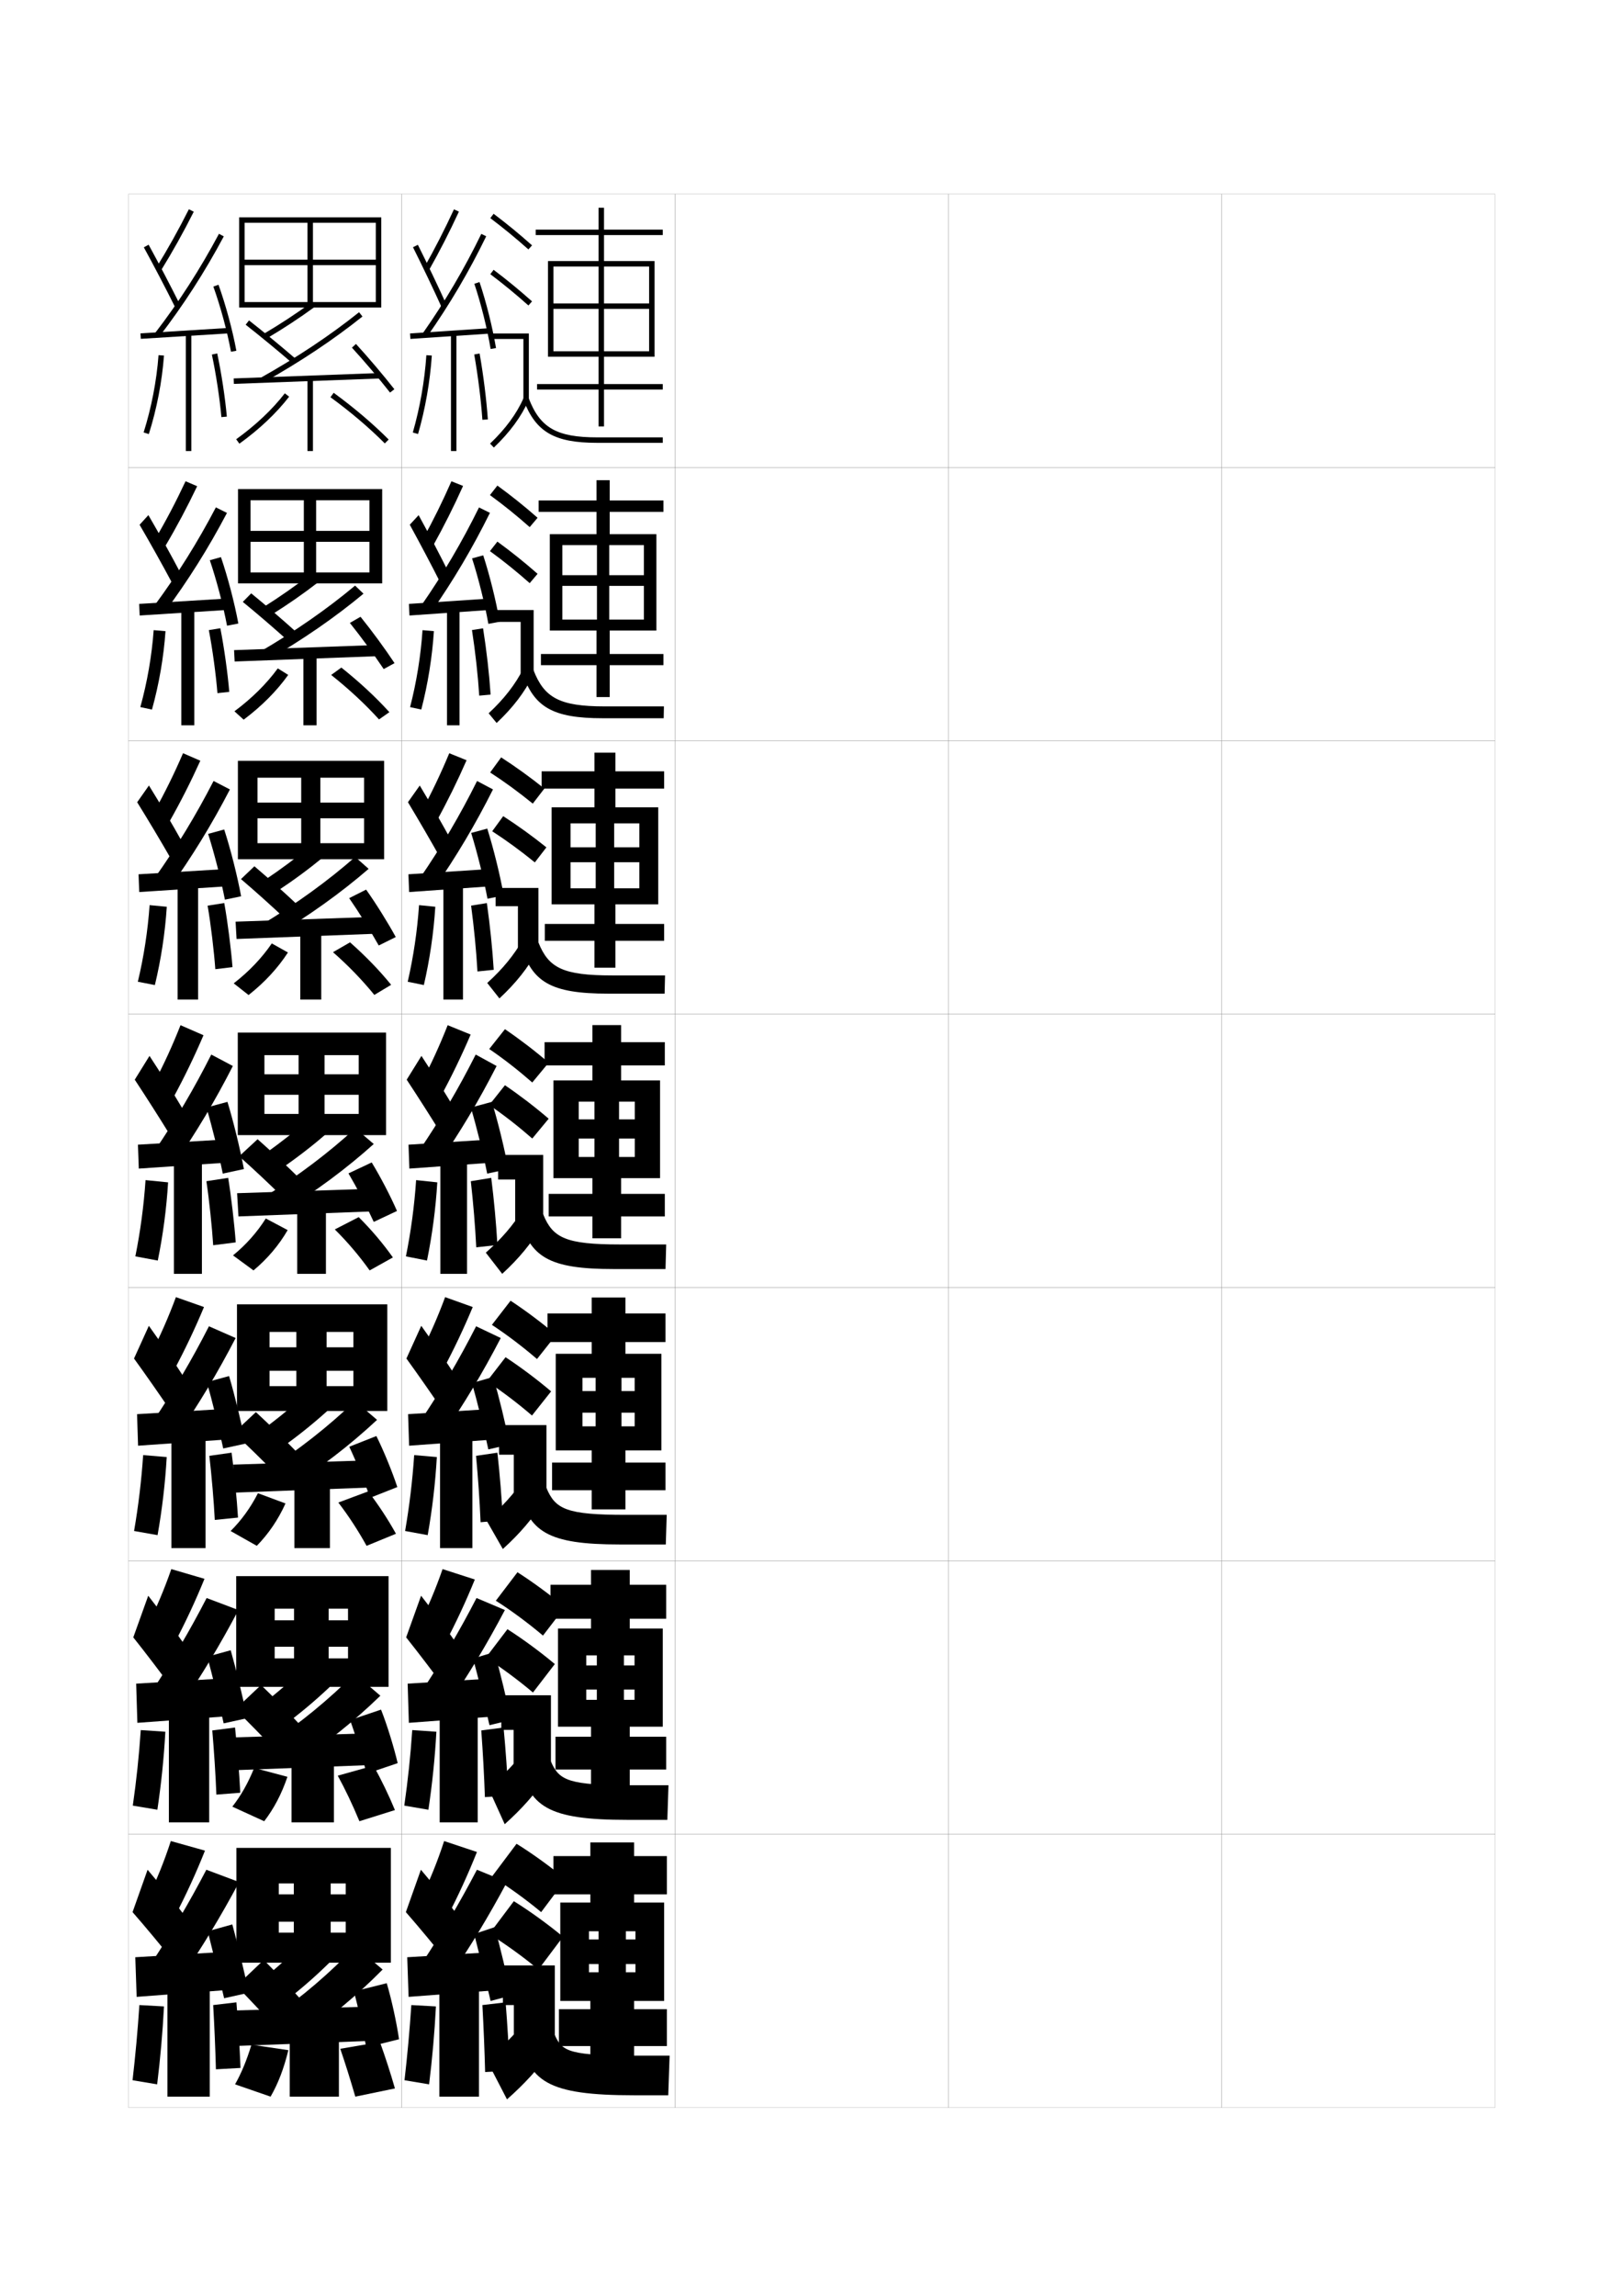 <?xml version="1.0" encoding="utf-8"?>
<!-- Generator: Adobe Illustrator 15.0.2, SVG Export Plug-In . SVG Version: 6.00 Build 0)  -->
<!DOCTYPE svg PUBLIC "-//W3C//DTD SVG 1.1//EN" "http://www.w3.org/Graphics/SVG/1.1/DTD/svg11.dtd">
<svg version="1.1" id="glyphs" xmlns="http://www.w3.org/2000/svg" xmlns:xlink="http://www.w3.org/1999/xlink" x="0px" y="0px"
	 width="592px" height="840px" viewBox="0 0 592 840" enable-background="new 0 0 592 840" xml:space="preserve">
<g>
	<rect x="47" y="71" fill="none" stroke="#999999" stroke-width="0.1" width="100" height="100"/>
	<rect x="47" y="171" fill="none" stroke="#999999" stroke-width="0.1" width="100" height="100"/>
	<rect x="47" y="271" fill="none" stroke="#999999" stroke-width="0.1" width="100" height="100"/>
	<rect x="47" y="371" fill="none" stroke="#999999" stroke-width="0.1" width="100" height="100"/>
	<rect x="47" y="471" fill="none" stroke="#999999" stroke-width="0.1" width="100" height="100"/>
	<rect x="47" y="571" fill="none" stroke="#999999" stroke-width="0.1" width="100" height="100"/>
	<rect x="47" y="671" fill="none" stroke="#999999" stroke-width="0.1" width="100" height="100"/>
	<rect x="147" y="71" fill="none" stroke="#999999" stroke-width="0.1" width="100" height="100"/>
	<rect x="147" y="171" fill="none" stroke="#999999" stroke-width="0.1" width="100" height="100"/>
	<rect x="147" y="271" fill="none" stroke="#999999" stroke-width="0.1" width="100" height="100"/>
	<rect x="147" y="371" fill="none" stroke="#999999" stroke-width="0.1" width="100" height="100"/>
	<rect x="147" y="471" fill="none" stroke="#999999" stroke-width="0.1" width="100" height="100"/>
	<rect x="147" y="571" fill="none" stroke="#999999" stroke-width="0.1" width="100" height="100"/>
	<rect x="147" y="671" fill="none" stroke="#999999" stroke-width="0.1" width="100" height="100"/>
	<rect x="247" y="71" fill="none" stroke="#999999" stroke-width="0.1" width="100" height="100"/>
	<rect x="247" y="171" fill="none" stroke="#999999" stroke-width="0.1" width="100" height="100"/>
	<rect x="247" y="271" fill="none" stroke="#999999" stroke-width="0.1" width="100" height="100"/>
	<rect x="247" y="371" fill="none" stroke="#999999" stroke-width="0.1" width="100" height="100"/>
	<rect x="247" y="471" fill="none" stroke="#999999" stroke-width="0.1" width="100" height="100"/>
	<rect x="247" y="571" fill="none" stroke="#999999" stroke-width="0.1" width="100" height="100"/>
	<rect x="247" y="671" fill="none" stroke="#999999" stroke-width="0.1" width="100" height="100"/>
	<rect x="347" y="71" fill="none" stroke="#999999" stroke-width="0.1" width="100" height="100"/>
	<rect x="347" y="171" fill="none" stroke="#999999" stroke-width="0.1" width="100" height="100"/>
	<rect x="347" y="271" fill="none" stroke="#999999" stroke-width="0.1" width="100" height="100"/>
	<rect x="347" y="371" fill="none" stroke="#999999" stroke-width="0.1" width="100" height="100"/>
	<rect x="347" y="471" fill="none" stroke="#999999" stroke-width="0.1" width="100" height="100"/>
	<rect x="347" y="571" fill="none" stroke="#999999" stroke-width="0.1" width="100" height="100"/>
	<rect x="347" y="671" fill="none" stroke="#999999" stroke-width="0.1" width="100" height="100"/>
	<rect x="447" y="71" fill="none" stroke="#999999" stroke-width="0.1" width="100" height="100"/>
	<rect x="447" y="171" fill="none" stroke="#999999" stroke-width="0.1" width="100" height="100"/>
	<rect x="447" y="271" fill="none" stroke="#999999" stroke-width="0.1" width="100" height="100"/>
	<rect x="447" y="371" fill="none" stroke="#999999" stroke-width="0.1" width="100" height="100"/>
	<rect x="447" y="471" fill="none" stroke="#999999" stroke-width="0.1" width="100" height="100"/>
	<rect x="447" y="571" fill="none" stroke="#999999" stroke-width="0.1" width="100" height="100"/>
	<rect x="447" y="671" fill="none" stroke="#999999" stroke-width="0.1" width="100" height="100"/>
</g>
<g>
	<polygon points="87.5,79.5 87.5,112.5 89.5,112.5 89.5,81.5 137.5,81.5 137.5,95 89.5,95 89.5,97 137.5,97 137.5,110.5 
		114.5,110.5 114.5,81.5 112.5,81.5 112.5,110.5 89.5,110.5 89.5,112.5 139.5,112.5 139.5,79.5 	"/>
	<path d="M97.511,123.859l-1.021-1.719c6.32-3.753,11.855-7.391,17.422-11.448
		l1.178,1.615C109.472,116.404,103.886,120.075,97.511,123.859z"/>
	<path d="M106.847,132.757c-4.995-4.314-11.495-9.668-16.965-13.971l1.236-1.572
		c5.492,4.32,12.02,9.696,17.035,14.029L106.847,132.757z"/>
	<path d="M96.489,139.872l-0.979-1.744c13.295-7.466,25.362-15.51,35.864-23.909
		l1.25,1.562C122.037,124.248,109.88,132.353,96.489,139.872z"/>
	
		<rect x="111.25" y="111.731" transform="matrix(0.037 0.999 -0.999 0.037 246.488 21.186)" width="1.999" height="53.537"/>
	<path d="M142.713,143.617c-4.047-5.166-9.393-11.466-13.95-16.441l1.475-1.352
		c4.59,5.012,9.974,11.356,14.05,16.559L142.713,143.617z"/>
	<rect x="112.5" y="138.5" width="2" height="26.5"/>
	<path d="M87.586,162.311l-1.172-1.621c7.199-5.199,13.187-10.852,17.795-16.802
		l1.582,1.225C101.064,151.214,94.939,157,87.586,162.311z"/>
	<path d="M140.792,162.206c-5.711-5.729-12.4-11.415-19.883-16.899l1.182-1.613
		c7.565,5.545,14.334,11.299,20.117,17.101L140.792,162.206z"/>
</g>
<g>
	<g>
		<polygon points="87.083,178.917 87.083,213.417 91.666,213.417 91.666,183 135.166,183 
			135.166,194.208 91.666,194.208 91.666,198.208 135.166,198.208 135.166,209.417 
			115.667,209.417 115.667,183 111.167,183 111.167,209.417 91.666,209.417 
			91.666,213.417 139.833,213.417 139.833,178.917 		"/>
		<path d="M96.423,222.085c6.209-3.91,11.666-7.742,17.102-11.957l2.951,2.827
			c-5.503,4.254-11.029,8.112-17.314,12.043L96.423,222.085z"/>
		<path d="M88.838,220.19l3.074-3.131c5.311,4.334,11.697,9.83,16.612,14.273
			l-3.132,3.084C100.512,230.009,94.107,224.494,88.838,220.19z"/>
		<path d="M94.863,238.57c13.015-7.566,24.781-15.737,35.054-24.342L133,217.188
			c-10.378,8.628-22.241,16.831-35.363,24.409L94.863,238.57z"/>
		<polygon points="85.858,241.999 85.642,237.834 138.976,235.917 139.191,239.999 		"/>
		<path d="M128.011,227.883l3.897-2.25c4.118,5.074,8.942,11.67,12.45,16.956
			l-3.963,2.172C136.878,239.527,132.075,232.941,128.011,227.883z"/>
		<rect x="111" y="239" width="4.833" height="26.333"/>
		<path d="M85.776,260.209c6.373-4.743,11.724-10.042,15.863-15.701l3.816,2.385
			c-4.212,5.902-9.701,11.422-16.303,16.383L85.776,260.209z"/>
		<path d="M121.172,246.916l3.722-2.704c6.647,5.303,12.514,10.746,17.578,16.317
			l-3.795,2.652C133.636,257.624,127.705,252.1,121.172,246.916z"/>
	</g>
	<g>
		<polygon points="87.042,278.333 87.042,314.333 94.208,314.333 94.208,284.5 133.208,284.5 
			133.208,293.604 94.208,293.604 94.208,299.354 133.208,299.354 133.208,308.458 
			117.208,308.458 117.208,284.5 110.208,284.5 110.208,308.458 94.208,308.458 
			94.208,314.333 140.542,314.333 140.542,278.333 		"/>
		<path d="M96.731,322.03c6.098-4.067,11.478-8.094,16.781-12.466l4.726,4.039
			c-5.388,4.412-10.856,8.458-17.052,12.534L96.731,322.03z"/>
		<path d="M88.169,321.595l4.912-4.69c5.13,4.349,11.376,9.964,16.19,14.519
			l-4.958,4.653C99.548,331.575,93.238,325.899,88.169,321.595z"/>
		<path d="M95.716,338.263c12.734-7.667,24.2-15.964,34.242-24.773L134.875,317.844
			c-10.167,8.79-21.737,17.09-34.591,24.727L95.716,338.263z"/>
		<polygon points="86.554,343.5 86.196,337.167 139.363,335.333 139.721,341.5 		"/>
		<path d="M127.756,328.566l6.198-3.125c3.646,5.137,7.911,11.983,10.85,17.353
			l-6.232,3.086C135.587,340.58,131.324,333.709,127.756,328.566z"/>
		<rect x="109.875" y="339.5" width="7.667" height="26.167"/>
		<path d="M85.513,359.729c5.547-4.289,10.262-9.233,13.932-14.601l5.908,3.317
			c-3.698,5.703-8.551,10.955-14.401,15.566L85.513,359.729z"/>
		<path d="M121.836,348.333l6.236-3.602c5.729,5.06,10.694,10.192,15.039,15.534
			l-6.147,3.701C132.591,358.58,127.421,353.218,121.836,348.333z"/>
	</g>
	<g>
		<polygon points="87,377.75 87,415.25 96.75,415.25 96.75,386 131.25,386 131.25,393 96.75,393 96.75,400.5 131.25,400.5 
			131.25,407.5 118.75,407.5 118.75,386 109.25,386 109.25,407.5 96.75,407.5 96.75,415.25 141.25,415.25 141.25,377.75 		"/>
		<path d="M97.039,421.975C103.026,417.75,108.328,413.529,113.5,409l6.5,5.25
			c-5.273,4.57-10.683,8.803-16.789,13.025L97.039,421.975z"/>
		<path d="M87.5,423l6.75-6.25c4.949,4.363,11.055,10.099,15.768,14.764l-6.783,6.223
			C98.584,433.142,92.369,427.304,87.5,423z"/>
		<path d="M96.569,437.955C109.023,430.188,120.188,421.764,130,412.75l6.75,5.75
			c-9.957,8.951-21.232,17.35-33.818,25.045L96.569,437.955z"/>
		<polygon points="87.25,445 86.75,436.5 139.75,434.75 140.25,443 		"/>
		<path d="M127.5,429.25l8.5-4c3.174,5.2,6.879,12.296,9.25,17.75l-8.5,4
			C134.295,441.632,130.574,434.477,127.5,429.25z"/>
		<rect x="108.75" y="440" width="10.5" height="26"/>
		<path d="M85.25,459.25c4.722-3.834,8.8-8.424,12-13.5l8,4.25
			c-3.184,5.503-7.4,10.488-12.5,14.75L85.25,459.25z"/>
		<path d="M122.5,449.75l8.75-4.5c4.811,4.816,8.874,9.639,12.5,14.75l-8.5,4.75
			C131.547,459.536,127.137,454.335,122.5,449.75z"/>
	</g>
</g>
<g>
	<polygon points="86.708,477.167 86.708,516.167 98.625,516.167 98.625,487.25 129.292,487.25 
		129.292,492.875 98.625,492.875 98.625,501.459 129.292,501.459 129.292,507.083 119.5,507.083 
		119.5,487.25 108.417,487.25 108.417,507.083 98.625,507.083 98.625,516.167 141.708,516.167 
		141.708,477.167 	"/>
	<path d="M97.234,522.15c5.876-4.383,11.1-8.798,16.141-13.483l7.75,6.25
		c-5.158,4.729-10.509,9.147-16.526,13.517L97.234,522.15z"/>
	<path d="M85.542,524.167L93.625,516.584c4.768,4.378,10.732,10.232,15.345,15.009
		l-8.105,7.565C96.329,534.471,90.211,528.471,85.542,524.167z"/>
	<path d="M97.254,538.137C109.429,530.269,120.293,521.719,129.875,512.5l8.083,6.917
		c-9.747,9.112-20.728,17.609-33.045,25.363L97.254,538.137z"/>
	<polygon points="85.792,546.042 85.292,535.792 138.125,534.125 138.625,544.042 	"/>
	<path d="M127.792,529.25l9.917-3.916C140.411,530.764,143.496,538.322,145.375,544
		l-9.917,3.917C133.459,542.346,130.371,534.729,127.792,529.25z"/>
	<rect x="107.708" y="540.5" width="13" height="25.833"/>
	<path d="M84.375,560.083c3.878-3.838,7.27-8.475,10-13.833l10.083,3.75
		c-2.669,5.926-6.182,11.065-10.5,15.5L84.375,560.083z"/>
	<path d="M123.792,549.667l10.917-4.083c3.892,5.118,7.178,10.11,10.167,15.499
		L134.125,565.5C131.043,559.91,127.479,554.471,123.792,549.667z"/>
</g>
<g>
	<polygon points="86.417,576.584 86.417,617.084 100.5,617.084 100.5,588.5 127.333,588.5 
		127.333,592.75 100.5,592.75 100.5,602.418 127.333,602.418 127.333,606.666 120.25,606.666 
		120.25,588.5 107.583,588.5 107.583,606.666 100.5,606.666 100.5,617.084 142.167,617.084 
		142.167,576.584 	"/>
	<path d="M97.43,622.326c5.765-4.541,10.91-9.15,15.82-13.992l9,7.25
		c-5.043,4.887-10.335,9.492-16.263,14.008L97.43,622.326z"/>
	<path d="M86.083,625.334L95.5,616.418c4.585,4.393,10.411,10.367,14.923,15.254
		l-9.428,8.908C96.574,635.799,90.554,629.637,86.083,625.334z"/>
	<path d="M97.939,638.318C109.835,630.35,120.398,621.674,129.75,612.25l9.417,8.084
		c-9.536,9.273-20.224,17.869-32.273,25.682L97.939,638.318z"/>
	<polygon points="85.833,647.584 85.333,635.584 138,634 138.5,645.584 	"/>
	<path d="M128.083,629.25l11.333-3.832C141.647,631.078,144.112,639.098,145.5,645
		l-11.333,3.834C132.624,643.059,130.168,634.98,128.083,629.25z"/>
	<rect x="106.667" y="641" width="15.5" height="25.666"/>
	<path d="M85,660.916c3.034-3.842,5.739-8.525,8-14.166l12.167,3.25
		c-2.155,6.348-4.964,11.643-8.5,16.25L85,660.916z"/>
	<path d="M123.583,649.584l13.083-3.666C139.639,651.338,142.147,656.5,144.5,662.166L131.5,666.25
		C129.04,660.283,126.323,654.605,123.583,649.584z"/>
</g>
<g>
	<polygon points="102,707 102,718 143,718 143,676 86.5,676 86.5,718 102,718 102,689 126.5,689 126.5,693 102,693 102,703 
		126.5,703 126.5,707 121,707 121,689 107.5,689 107.5,707 	"/>
	<path d="M98,722.5l9,7.5c5.839-4.662,11.072-9.454,16-14.5l-9.5-7.5
		C108.721,713,103.653,717.803,98,722.5z"/>
	<path d="M86.5,726.5c4.271,4.304,10.194,10.626,14.5,15.5l10-9.5
		c-4.411-4.998-10.097-11.093-14.5-15.5L86.5,726.5z"/>
	<path d="M99,738.5l9.5,8c11.78-7.871,22.175-16.564,31.5-26l-10-8.5
		C120.879,721.628,110.616,730.432,99,738.5z"/>
	<polygon points="138,746.5 85.5,748.5 85,735.5 137.5,734 	"/>
	<path d="M129.5,728.5c1.59,5.982,3.413,14.521,4.5,20.5l12-3c-0.896-6.126-2.74-14.608-4.5-20.5
		L129.5,728.5z"/>
	<rect x="106" y="741.5" width="18" height="25.5"/>
	<path d="M86,762.5l13,4.5c2.755-4.782,4.859-10.229,6.5-17L92,748
		C90.209,753.923,88.19,758.653,86,762.5z"/>
	<path d="M124.5,749.5c1.791,5.24,3.662,11.156,5.5,17.5l14.5-3c-1.717-5.946-3.446-11.278-5.5-17
		L124.5,749.5z"/>
</g>
<g>
	<path d="M57.149,97.974l1.7,1.053c4.263-6.888,8.202-13.945,12.044-21.577
		l-1.787-0.898C65.292,84.129,61.381,91.137,57.149,97.974z"/>
	<path d="M52.623,90.481c3.547,6.457,8.16,15.283,11.481,21.964l1.791-0.891
		c-3.332-6.702-7.962-15.558-11.519-22.036L52.623,90.481z"/>
	<path d="M56.707,121.891l1.586,1.219c8.922-11.623,16.638-23.607,23.59-36.639
		l-1.766-0.941C73.217,98.462,65.561,110.356,56.707,121.891z"/>
	
		<rect x="66.75" y="105.719" transform="matrix(-0.062 -0.998 0.998 -0.062 -49.85 197.128)" width="2" height="32.561"/>
	<path d="M78.059,104.838c2.629,7.321,5.043,16.235,6.458,23.845l1.966-0.365
		c-1.434-7.709-3.879-16.738-6.541-24.155L78.059,104.838z"/>
	<rect x="68" y="122" width="2" height="43"/>
	<path d="M52.547,158.199l1.906,0.602c2.914-9.239,4.832-19.173,5.544-28.727
		l-1.994-0.148C57.301,139.328,55.415,149.104,52.547,158.199z"/>
	<path d="M77.521,129.709c1.519,7.119,2.885,16.101,3.482,22.879l1.992-0.176
		c-0.604-6.853-1.984-15.928-3.518-23.121L77.521,129.709z"/>
</g>
<g>
	<g>
		<path d="M56.677,197.4l3.757,2.449c4.188-7.071,8.036-14.306,11.702-21.979
			l-4.244-1.822C64.393,183.532,60.723,190.534,56.677,197.4z"/>
		<path d="M51.072,191.979c3.704,6.334,8.516,14.935,11.901,21.303l3.165-3.48
			c-3.346-6.369-8.061-14.899-11.849-21.364L51.072,191.979z"/>
		<path d="M56.474,221.582l3.664,2.504c8.646-11.644,16.116-23.532,22.907-36.449
			l-4.06-2.024C72.312,198.352,64.958,210.099,56.474,221.582z"/>
		<polygon points="50.92,220.918 51.108,225.166 83.858,223.082 83.753,218.918 		"/>
		<path d="M76.77,204.945c2.456,7.252,4.865,16.424,6.299,23.955l4.139-0.799
			c-1.428-7.659-3.853-16.928-6.367-24.295L76.77,204.945z"/>
		<rect x="66.348" y="222.583" width="4.75" height="42.75"/>
		<path d="M51.343,258.67l4.258,0.91c2.577-9.264,4.286-19.119,4.952-28.686
			l-4.328-0.372C55.547,239.917,53.866,249.569,51.343,258.67z"/>
		<path d="M76.408,230.51c1.344,6.924,2.622,16.423,3.151,23.061l4.327-0.465
			c-0.553-6.689-1.885-16.308-3.266-23.283L76.408,230.51z"/>
	</g>
	<g>
		<path d="M56.496,296.827l5.439,3.845c4.113-7.255,7.87-14.666,11.36-22.382
			l-6.326-2.746C63.784,282.936,60.356,289.931,56.496,296.827z"/>
		<path d="M50.188,293.477c3.86,6.21,8.87,14.587,12.321,20.642l4.163-6.07
			c-3.358-6.036-8.16-14.241-12.179-20.691L50.188,293.477z"/>
		<path d="M56.532,321.272l5.366,3.789c8.372-11.663,15.594-23.456,22.224-36.259
			l-5.979-3.105C71.698,298.242,64.646,309.841,56.532,321.272z"/>
		<polygon points="50.693,319.835 50.945,326.332 83.945,324.166 83.86,317.835 		"/>
		<path d="M76.147,305.052c2.283,7.183,4.687,16.613,6.141,24.065l5.938-1.233
			c-1.422-7.61-3.827-17.118-6.192-24.436L76.147,305.052z"/>
		<rect x="64.986" y="323.167" width="7.5" height="42.5"/>
		<path d="M50.432,359.142l6.234,1.218c2.239-9.289,3.739-19.064,4.36-28.645
			l-6.288-0.595C54.084,340.504,52.609,350.033,50.432,359.142z"/>
		<path d="M75.96,331.312c1.169,6.729,2.359,16.744,2.82,23.242l6.287-0.753
			c-0.502-6.526-1.786-16.689-3.014-23.445L75.96,331.312z"/>
	</g>
	<g>
		<path d="M66.046,375.04c-2.87,7.299-6.057,14.287-9.731,21.214l7.121,5.241
			c4.038-7.439,7.704-15.027,11.019-22.785L66.046,375.04z"/>
		<path d="M49.303,394.974c4.018,6.087,9.225,14.239,12.741,19.981l5.162-8.66
			c-3.372-5.702-8.26-13.582-12.509-20.019L49.303,394.974z"/>
		<path d="M56.591,420.963l7.068,5.074c8.097-11.683,15.071-23.38,21.54-36.068
			l-7.898-4.188C71.084,398.132,64.334,409.583,56.591,420.963z"/>
		<polygon points="83.967,416.751 50.467,418.751 50.783,427.499 84.033,425.249 		"/>
		<path d="M75.525,405.159c2.109,7.113,4.508,16.802,5.981,24.175l7.736-1.667
			c-1.417-7.561-3.802-17.309-6.019-24.576L75.525,405.159z"/>
		<rect x="63.625" y="423.75" width="10.25" height="42.25"/>
		<path d="M53.251,431.716c-0.63,9.376-1.899,18.781-3.731,27.896l8.211,1.526
			c1.902-9.314,3.193-19.011,3.769-28.604L53.251,431.716z"/>
		<path d="M75.513,432.112c0.994,6.534,2.096,17.066,2.489,23.424l8.246-1.042
			c-0.451-6.363-1.686-17.069-2.761-23.606L75.513,432.112z"/>
	</g>
	<g>
		<path d="M55.043,495.67l8.581,5.66c4.046-7.549,7.73-15.313,11.012-23.189
			l-10.271-3.613C61.667,481.807,58.614,488.788,55.043,495.67z"/>
		<path d="M49.035,496.982c4.186,5.777,9.725,13.705,13.494,19.32l5.108-11.939
			c-3.574-5.555-8.682-13.109-13.173-19.346L49.035,496.982z"/>
		<path d="M55.978,519.975l8.712,5.383c8.053-11.672,15-23.273,21.527-35.879
			l-9.766-4.291C70.244,497.375,63.579,508.678,55.978,519.975z"/>
		<polygon points="83.645,515.334 50.145,517.334 50.522,528.875 83.689,526.541 		"/>
		<path d="M75.684,505.605c2.001,7.059,4.455,17.006,5.987,24.283l8.158-1.777
			c-1.451-7.496-3.879-17.484-6.013-24.717L75.684,505.605z"/>
		<rect x="62.708" y="524.334" width="12.5" height="42"/>
		<path d="M49.055,560.074l8.599,1.518c1.656-9.354,2.796-18.973,3.345-28.568
			l-8.623-0.713C51.749,541.663,50.63,550.941,49.055,560.074z"/>
		<path d="M87.082,555.162c-0.404-6.782-1.404-16.752-2.341-23.736l-8.149,1.148
			c0.813,6.984,1.662,16.672,1.993,23.449L87.082,555.162z"/>
	</g>
	<g>
		<path d="M53.771,595.085l10.041,6.08c4.054-7.658,7.757-15.6,11.006-23.595
			l-12.136-3.557C60.158,581.275,57.238,588.249,53.771,595.085z"/>
		<path d="M48.768,598.991c4.354,5.469,10.224,13.172,14.247,18.66l5.054-15.22
			c-3.775-5.406-9.104-12.636-13.836-18.673L48.768,598.991z"/>
		<path d="M55.364,618.987l10.356,5.691c8.009-11.661,14.928-23.167,21.514-35.689
			L75.601,584.594C69.404,596.617,62.824,607.772,55.364,618.987z"/>
		<polygon points="83.322,613.917 49.822,615.917 50.261,630.25 83.345,627.833 		"/>
		<path d="M75.842,606.053c1.892,7.004,4.402,17.208,5.994,24.392l8.579-1.889
			c-1.485-7.433-3.956-17.661-6.006-24.858L75.842,606.053z"/>
		<rect x="61.792" y="624.917" width="14.75" height="41.75"/>
		<path d="M48.59,660.537l8.987,1.509c1.409-9.393,2.399-18.935,2.922-28.534
			l-8.999-0.606C50.877,642.234,49.908,651.387,48.59,660.537z"/>
		<path d="M87.916,655.831c-0.357-7.202-1.123-16.435-1.92-23.868l-8.325,1.074
			c0.632,7.433,1.228,16.277,1.497,23.475L87.916,655.831z"/>
	</g>
</g>
<g>
	<path d="M54,694.5l10,6.5c4.062-7.768,7.783-15.886,11-24l-12.5-3.5
		C60.148,680.743,57.362,687.71,54,694.5z"/>
	<path d="M48.5,699.5c4.521,5.159,10.724,12.638,15,18l5-15.5c-3.977-5.259-9.525-12.163-14.5-18
		L48.5,699.5z"/>
	<g>
		<path d="M55.5,718l10.5,6c7.965-11.651,14.856-23.062,21.5-35.5l-12-4.5
			C69.314,695.86,62.819,706.867,55.5,718z"/>
	</g>
	<polygon points="83,728 83,714 49.5,716 50,730.5 	"/>
	<g>
		<path d="M76,706.5c1.783,6.949,4.35,17.411,6,24.5l9-2c-1.52-7.368-4.032-17.837-6-25L76,706.5
			z"/>
	</g>
	<rect x="61.25" y="725.5" width="15.5" height="41.5"/>
	<path d="M48.5,761l9,1.5c1.162-9.433,2.002-18.897,2.5-28.5l-9-0.5
		C50.38,742.806,49.561,751.832,48.5,761z"/>
	<path d="M88,756.5c-0.311-7.622-0.842-16.118-1.5-24l-8.5,1c0.451,7.882,0.794,15.883,1,23.5
		L88,756.5z"/>
</g>
<polygon points="237.5,97.5 237.5,128.5 221,128.5 221,113 237.5,113 237.5,111 221,111 221,97.5 219,97.5 219,111 202.5,111 
	202.5,113 219,113 219,128.5 202.5,128.5 202.5,130.5 219,130.5 219,140.5 196.5,140.5 196.5,142.5 219,142.5 219,156 221,156 
	221,142.5 242.5,142.5 242.5,140.5 221,140.5 221,130.5 239.5,130.5 239.5,95.5 221,95.5 221,86 242.5,86 242.5,84 221,84 221,76 
	219,76 219,84 196,84 196,86 219,86 219,95.5 200.5,95.5 200.5,130.5 202.5,130.5 202.5,97.5 "/>
<g>
	<polygon points="235.583,199.416 235.583,226.667 222.917,226.667 222.917,214.332 
		235.583,214.332 235.583,210.417 222.917,210.417 222.917,199.416 218.417,199.416 
		218.417,210.417 205.75,210.417 205.75,214.332 218.417,214.332 218.417,226.667 
		205.75,226.667 205.75,230.667 218.25,230.667 218.25,239.25 197.917,239.25 197.917,243.333 
		218.25,243.333 218.25,255 223.083,255 223.083,243.333 242.75,243.333 242.75,239.25 
		223.083,239.25 223.083,230.667 240.166,230.667 240.166,195.417 223.083,195.417 
		223.083,187.25 242.75,187.25 242.75,183.083 223.083,183.083 223.083,175.667 
		218.25,175.667 218.25,183.083 197.083,183.083 197.083,187.25 218.25,187.25 218.25,195.417 
		201.166,195.417 201.166,230.667 205.75,230.667 205.75,199.416 	"/>
	<polygon points="233.917,301.208 233.917,324.958 224.708,324.958 224.708,315.416 
		233.917,315.416 233.917,309.958 224.708,309.958 224.708,301.208 217.958,301.208 
		217.958,309.958 208.75,309.958 208.75,315.416 217.958,315.416 217.958,324.958 
		208.75,324.958 208.75,330.833 217.5,330.833 217.5,338 199.333,338 199.333,344.167 217.5,344.167 
		217.5,354 225.167,354 225.167,344.167 243,344.167 243,338 225.167,338 225.167,330.833 
		240.833,330.833 240.833,295.333 225.167,295.333 225.167,288.5 243,288.5 243,282.167 
		225.167,282.167 225.167,275.333 217.5,275.333 217.5,282.167 198.167,282.167 198.167,288.5 
		217.5,288.5 217.5,295.333 201.833,295.333 201.833,330.833 208.75,330.833 208.75,301.208 	"/>
	<polygon points="232.25,403 232.25,423.25 226.5,423.25 226.5,416.5 232.25,416.5 232.25,409.5 226.5,409.5 226.5,403 217.5,403 
		217.5,409.5 211.75,409.5 211.75,416.5 217.5,416.5 217.5,423.25 211.75,423.25 211.75,431 216.75,431 216.75,436.75 
		200.75,436.75 200.75,445 216.75,445 216.75,453 227.25,453 227.25,445 243.25,445 243.25,436.75 227.25,436.75 227.25,431 
		241.5,431 241.5,395.25 227.25,395.25 227.25,389.75 243.25,389.75 243.25,381.25 227.25,381.25 227.25,375 216.75,375 
		216.75,381.25 199.25,381.25 199.25,389.75 216.75,389.75 216.75,395.25 202.5,395.25 202.5,431 211.75,431 211.75,403 	"/>
</g>
<polygon points="232.208,504.042 232.208,521.792 227.396,521.792 227.396,516.792 
	232.208,516.792 232.208,508.875 227.396,508.875 227.396,504.042 217.938,504.042 217.938,508.875 
	213.125,508.875 213.125,516.792 217.938,516.792 217.938,521.792 213.125,521.792 213.125,530.584 
	216.5,530.584 216.5,535.042 202,535.042 202,545.167 216.5,545.167 216.5,552.166 
	228.833,552.166 228.833,545.167 243.5,545.167 243.5,535.042 228.833,535.042 
	228.833,530.584 242,530.584 242,495.25 228.833,495.25 228.833,490.959 243.5,490.959 243.5,480.5 
	228.833,480.5 228.833,474.666 216.5,474.666 216.5,480.5 200.333,480.5 200.333,490.959 
	216.5,490.959 216.5,495.25 203.333,495.25 203.333,530.584 213.125,530.584 213.125,504.042 "/>
<polygon points="232.167,605.584 232.167,621.834 228.292,621.834 228.292,618.084 
	232.167,618.084 232.167,609.25 228.292,609.25 228.292,605.584 218.375,605.584 218.375,609.25 
	214.5,609.25 214.5,618.084 218.375,618.084 218.375,621.834 214.5,621.834 214.5,631.667 216.25,631.667 
	216.25,635.334 203.25,635.334 203.25,647.334 216.25,647.334 216.25,654.333 230.417,654.333 
	230.417,647.334 243.75,647.334 243.75,635.334 230.417,635.334 230.417,631.667 
	242.5,631.667 242.5,595.75 230.417,595.75 230.417,592.167 243.75,592.167 243.75,579.75 230.417,579.75 
	230.417,574.333 216.25,574.333 216.25,579.75 201.417,579.75 201.417,592.167 216.25,592.167 
	216.25,595.75 204.167,595.75 204.167,631.667 214.5,631.667 214.5,605.584 "/>
<polygon points="232.5,706.5 232.5,721.5 229,721.5 229,718.5 232.5,718.5 232.5,709.5 229,709.5 229,706.5 219,706.5 219,709.5 
	215.5,709.5 215.5,718.5 219,718.5 219,721.5 215.5,721.5 215.5,732 216,732 216,735 204.5,735 204.5,748.5 216,748.5 216,755 
	232,755 232,748.5 244,748.5 244,735 232,735 232,732 243,732 243,696 232,696 232,693 244,693 244,679 232,679 232,674 216,674 
	216,679 202.5,679 202.5,693 216,693 216,696 205,696 205,732 215.5,732 215.5,706.5 "/>
<g>
	<path d="M155.129,98.009l1.742,0.982c4.016-7.114,7.625-14.171,11.037-21.572
		l-1.816-0.838C162.703,83.933,159.117,90.941,155.129,98.009z"/>
	<path d="M151.105,90.447c3.515,7.019,7.727,15.845,10.482,21.963l1.824-0.82
		c-2.766-6.142-6.992-14.997-10.518-22.037L151.105,90.447z"/>
	<path d="M154.682,121.926l1.637,1.148C164.547,111.359,171.605,99.375,177.898,86.438
		l-1.798-0.875C169.854,98.403,162.849,110.298,154.682,121.926z"/>
	
		<rect x="163.749" y="107.216" transform="matrix(-0.067 -0.998 0.998 -0.067 54.124 294.593)" width="2.001" height="29.568"/>
	<path d="M173.552,103.817c2.435,7.277,4.664,16.192,5.962,23.85l1.973-0.334
		c-1.314-7.753-3.572-16.781-6.039-24.15L173.552,103.817z"/>
	<rect x="165" y="122" width="2" height="43"/>
	<path d="M151.039,158.224l1.922,0.553c2.645-9.195,4.386-19.123,5.037-28.709
		l-1.996-0.135C155.361,139.379,153.645,149.162,151.039,158.224z"/>
	<path d="M173.514,129.671c1.418,8.181,2.451,16.445,2.988,23.901l1.996-0.145
		c-0.543-7.52-1.584-15.854-3.013-24.099L173.514,129.671z"/>
</g>
<g>
	<path d="M154,694.5l9.5,7c4.062-7.768,7.783-15.886,11-24l-12-4
		C160.148,680.743,157.362,687.71,154,694.5z"/>
	<path d="M148.5,699.5c4.521,5.159,10.724,12.638,15,18l5-15.5c-3.977-5.259-9.525-12.163-14.5-18
		L148.5,699.5z"/>
	<path d="M154.5,718l9.5,6c7.965-11.651,14.856-23.062,21.5-35.5l-11-4.5
		C168.314,695.86,161.818,706.867,154.5,718z"/>
	<polygon points="182.5,728 182.5,714 149,716 149.5,730.5 	"/>
	<path d="M173.5,707.5c1.783,6.949,4.35,17.411,6,24.5l7.5-2c-1.52-7.368-4.033-17.837-6-25
		L173.5,707.5z"/>
	<rect x="160.75" y="725.5" width="14.5" height="41.5"/>
	<path d="M148,761l9,1.5c1.162-9.433,2.002-18.897,2.5-28.5l-9-0.5
		C149.88,742.806,149.061,751.832,148,761z"/>
	<path d="M186.5,757.5c-0.311-7.939-0.842-16.79-1.5-25l-8.5,1c0.451,8.218,0.794,16.56,1,24.5
		L186.5,757.5z"/>
</g>
<g>
	<g>
		<path d="M154.616,197.424l3.785,2.319c4.022-7.223,7.651-14.457,11.03-21.977
			l-4.264-1.699C161.953,183.401,158.5,190.404,154.616,197.424z"/>
		<path d="M149.93,191.956c3.682,6.708,8.227,15.31,11.236,21.303l3.186-3.434
			c-2.967-5.996-7.414-14.525-11.182-21.364L149.93,191.956z"/>
		<path d="M154.076,221.605l3.614,2.458c8.185-11.705,15.216-23.593,21.567-36.448
			l-3.998-1.979C169.023,198.313,162.103,210.06,154.076,221.605z"/>
		<polygon points="149.619,220.918 149.814,225.166 179.896,223.082 179.785,218.918 		"/>
		<path d="M172.719,204.265c2.326,7.223,4.611,16.396,5.968,23.958l4.144-0.778
			c-1.348-7.688-3.648-16.957-6.031-24.292L172.719,204.265z"/>
		<rect x="163.551" y="222.583" width="4.583" height="42.75"/>
		<path d="M150.041,258.687l4.102,0.877c2.397-9.235,3.988-19.085,4.614-28.674
			l-4.163-0.363C153.957,239.95,152.389,249.607,150.041,258.687z"/>
		<path d="M179.507,254.102c-0.513-7.636-1.47-16.057-2.763-24.253l-4.056,0.636
			c1.249,8.142,2.166,16.417,2.655,23.998L179.507,254.102z"/>
	</g>
	<g>
		<path d="M154.235,296.839l5.453,3.655c4.03-7.331,7.678-14.742,11.024-22.381
			l-6.336-2.56C161.334,282.87,158.014,289.865,154.235,296.839z"/>
		<path d="M149.261,293.465c3.85,6.397,8.726,14.774,11.989,20.642l4.174-6.047
			c-3.169-5.849-7.837-14.054-11.845-20.691L149.261,293.465z"/>
		<path d="M153.603,321.284l5.216,3.766c8.141-11.693,15.144-23.486,21.554-36.258
			l-5.823-3.084C168.323,298.223,161.488,309.821,153.603,321.284z"/>
		<polygon points="149.438,319.835 149.693,326.332 180.359,324.165 180.271,317.835 		"/>
		<path d="M172.392,304.712c2.218,7.168,4.56,16.599,5.975,24.066l5.94-1.223
			c-1.382-7.625-3.725-17.133-6.025-24.435L172.392,304.712z"/>
		<rect x="162.232" y="323.167" width="7.167" height="42.5"/>
		<path d="M149.175,359.149l5.906,1.202c2.15-9.275,3.591-19.049,4.191-28.64
			l-5.955-0.591C152.684,340.521,151.265,350.052,149.175,359.149z"/>
		<path d="M180.647,354.776c-0.482-7.753-1.354-16.262-2.512-24.408l-5.765,0.931
			c1.079,8.102,1.881,16.388,2.322,24.093L180.647,354.776z"/>
	</g>
	<g>
		<path d="M163.796,375.04c-2.87,7.299-6.057,14.287-9.731,21.214l7.121,4.991
			c4.038-7.439,7.704-15.027,11.019-22.785L163.796,375.04z"/>
		<path d="M148.803,394.974c4.018,6.087,9.225,14.239,12.741,19.981l5.162-8.66
			c-3.372-5.702-8.26-13.582-12.509-20.019L148.803,394.974z"/>
		<path d="M153.341,420.963l6.818,5.074c8.097-11.683,15.071-23.38,21.54-36.068
			l-7.648-4.188C167.834,398.132,161.084,409.583,153.341,420.963z"/>
		<polygon points="149.467,418.751 149.783,427.499 181.033,425.249 180.967,416.751 		"/>
		<path d="M172.275,405.159c2.109,7.113,4.508,16.802,5.981,24.175l7.736-1.667
			c-1.417-7.561-3.802-17.309-6.019-24.576L172.275,405.159z"/>
		<rect x="161.125" y="423.75" width="9.75" height="42.25"/>
		<path d="M152.252,431.716c-0.631,9.376-1.9,18.781-3.732,27.896l7.711,1.526
			c1.902-9.314,3.193-19.011,3.769-28.604L152.252,431.716z"/>
		<path d="M181.998,455.45c-0.451-7.869-1.239-16.465-2.261-24.562l-7.475,1.225
			c0.909,8.062,1.596,16.359,1.989,24.188L181.998,455.45z"/>
	</g>
	<g>
		<path d="M153.543,495.67l8.414,5.66c4.046-7.549,7.73-15.313,11.012-23.189
			l-10.105-3.613C160.167,481.807,157.114,488.788,153.543,495.67z"/>
		<path d="M148.702,496.982c4.186,5.777,9.724,13.705,13.494,19.32l5.108-11.939
			c-3.574-5.555-8.682-13.109-13.172-19.346L148.702,496.982z"/>
		<path d="M153.727,519.975l7.962,5.383c8.053-11.672,15-23.273,21.526-35.879
			l-9.015-4.291C167.994,497.375,161.329,508.678,153.727,519.975z"/>
		<polygon points="181.522,526.541 181.478,515.334 149.312,517.334 149.688,528.875 		"/>
		<path d="M172.684,505.939c2.001,7.059,4.455,17.005,5.988,24.283l7.782-1.777
			c-1.451-7.497-3.878-17.485-6.012-24.719L172.684,505.939z"/>
		<rect x="161" y="524.334" width="11.833" height="42"/>
		<path d="M148.222,560.074l8.266,1.518c1.655-9.354,2.796-18.973,3.345-28.568
			l-8.29-0.713C150.916,541.663,149.796,550.941,148.222,560.074z"/>
		<path d="M183.999,556.133c-0.404-7.893-1.107-16.572-2.007-24.707l-7.816,1.148
			c0.756,8.115,1.328,16.427,1.66,24.293L183.999,556.133z"/>
	</g>
	<g>
		<path d="M153.021,595.085l9.707,6.33c4.055-7.658,7.757-15.6,11.006-23.595
			l-11.803-3.807C159.408,581.275,156.488,588.249,153.021,595.085z"/>
		<path d="M148.602,598.991c4.354,5.469,10.223,13.172,14.246,18.66l5.055-15.22
			c-3.775-5.406-9.104-12.636-13.836-18.673L148.602,598.991z"/>
		<path d="M154.113,618.987l9.106,5.691c8.009-11.661,14.929-23.167,21.513-35.689
			l-10.382-4.396C168.154,596.617,161.574,607.772,154.113,618.987z"/>
		<polygon points="182.012,627.833 181.988,613.917 149.156,615.917 149.594,630.25 		"/>
		<path d="M173.092,606.72c1.893,7.004,4.402,17.208,5.994,24.392l7.828-1.889
			c-1.484-7.433-3.955-17.661-6.006-24.859L173.092,606.72z"/>
		<rect x="160.875" y="624.917" width="13.917" height="41.75"/>
		<path d="M147.924,660.537l8.82,1.509c1.408-9.393,2.398-18.935,2.922-28.534
			l-8.832-0.606C150.211,642.234,149.24,651.387,147.924,660.537z"/>
		<path d="M186,656.816c-0.357-7.916-0.975-16.682-1.754-24.854l-8.158,1.074
			c0.604,8.166,1.061,16.493,1.33,24.396L186,656.816z"/>
	</g>
</g>
<g>
	<path d="M193.336,91.247c-4.757-4.229-8.926-7.653-13.939-11.45l1.207-1.594
		c5.058,3.829,9.264,7.283,14.061,11.55L193.336,91.247z"/>
	<path d="M193.336,111.747c-4.757-4.229-8.926-7.653-13.939-11.45l1.207-1.594
		c5.058,3.829,9.264,7.283,14.061,11.55L193.336,111.747z"/>
	<polygon points="193.5,146 191.5,146 191.5,124 179.5,124 179.5,122 193.5,122 	"/>
	<path d="M180.69,163.724l-1.381-1.447c5.672-5.412,9.688-10.869,12.277-16.684
		l1.826,0.814C190.716,152.464,186.555,158.128,180.69,163.724z"/>
	<path d="M242.5,162h-24c-15.674,0-22.471-3.947-26.935-15.644l1.869-0.713
		C197.582,156.512,203.673,160,218.5,160h24V162z"/>
</g>
<g>
	<path d="M193.807,192.831c-4.846-4.282-9.407-7.966-14.543-11.717l2.721-3.479
		c5.164,3.771,9.823,7.49,14.707,11.783L193.807,192.831z"/>
	<path d="M193.807,213.331c-4.846-4.282-9.407-7.966-14.543-11.717l2.721-3.479
		c5.164,3.771,9.823,7.49,14.707,11.784L193.807,213.331z"/>
	<polygon points="195.25,246.916 190.5,246.916 190.5,227.5 180.416,227.5 180.416,223.166 
		195.25,223.166 	"/>
	<path d="M178.789,260.934c5.648-5.242,9.78-10.57,12.731-16.403l3.458,2.604
		c-3.015,6.107-7.315,11.743-13.269,17.348L178.789,260.934z"/>
	<path d="M191.043,245.987l4.163-0.809c3.935,10.127,9.604,13.238,26.043,13.238h21.667
		L242.833,262.75h-22.333C202.137,262.75,195.292,258.652,191.043,245.987z"/>
</g>
<g>
	<path d="M194.936,293.984c-5.097-4.142-10.197-7.894-15.595-11.394l4.026-5.523
		c5.409,3.508,10.67,7.293,15.804,11.418L194.936,293.984z"/>
	<path d="M195.686,315.484c-5.097-4.143-10.197-7.893-15.595-11.393l4.026-5.524
		c5.409,3.509,10.67,7.293,15.804,11.418L195.686,315.484z"/>
	<polygon points="197,347.833 189.5,347.833 189.5,331.5 181.333,331.5 181.333,324.833 197,324.833 	"/>
	<path d="M178.27,359.592c5.624-5.071,9.873-10.271,13.185-16.123l5.09,4.394
		c-3.332,6.157-7.771,11.765-13.814,17.378L178.27,359.592z"/>
	<path d="M190.521,345.619l6.457-0.904c3.722,9.386,8.97,12.119,27.021,12.119h19.333
		L243.167,363.5H222.5C201.448,363.5,194.556,359.253,190.521,345.619z"/>
</g>
<g>
	<g>
		<path d="M194.75,396c-5.022-4.388-10.368-8.592-15.75-12.25l5.75-7.25
			c5.378,3.655,10.942,7.904,16,12.25L194.75,396z"/>
		<path d="M194.75,416.5c-5.022-4.388-10.368-8.592-15.75-12.25l5.75-7.25
			c5.378,3.655,10.942,7.904,16,12.25L194.75,416.5z"/>
		<polygon points="182.25,422.5 198.75,422.5 198.75,448.75 188.5,448.75 188.5,431.5 182.25,431.5 		"/>
		<path d="M177.75,458.25l6,7.75c6.133-5.621,10.711-11.201,14.361-17.408l-6.723-6.184
			C187.715,448.277,183.35,453.35,177.75,458.25z"/>
		<path d="M190,445.25c3.818,14.604,10.76,19,34.5,19h19l0.25-9h-17c-19.664,0-24.491-2.354-28-11
			L190,445.25z"/>
	</g>
	<g>
		<path d="M196.479,497.166c-5.13-4.416-10.996-8.889-16.5-12.5l6.833-8.832
			c5.481,3.604,11.522,8.127,16.667,12.498L196.479,497.166z"/>
		<path d="M194.646,517.832c-5.13-4.416-10.995-8.887-16.5-12.498L184.979,496.5
			c5.481,3.604,11.522,8.129,16.667,12.5L194.646,517.832z"/>
		<polygon points="182.604,521.332 199.938,521.332 199.938,548.666 187.979,548.666 
			187.979,532.166 182.604,532.166 		"/>
		<path d="M177.979,556.166l6,10.5c6.223-5.631,10.94-11.182,14.908-17.439l-6.815-8.621
			C188.036,546.492,183.555,551.438,177.979,556.166z"/>
		<path d="M189.771,544.834C193.375,560.406,200.342,565,226.771,565h16.833l0.333-10.834H228.938
			c-21.577,0-25.737-2.008-29-9.834L189.771,544.834z"/>
	</g>
	<g>
		<path d="M206.667,587.916l-8.001,10.417c-5.238-4.444-11.623-9.185-17.249-12.75
			l7.916-10.416C194.917,578.719,201.436,583.52,206.667,587.916z"/>
		<path d="M203,608.75l-8.001,10.416c-5.238-4.444-11.622-9.185-17.249-12.749L185.667,596
			C191.251,599.553,197.769,604.354,203,608.75z"/>
		<polygon points="183.417,620.166 201.583,620.166 201.583,648.584 187.917,648.584 
			187.917,632.834 183.417,632.834 		"/>
		<path d="M178.667,654.083l6,13.251c6.313-5.641,11.169-11.163,15.454-17.471
			l-6.908-11.061C188.815,644.708,184.218,649.525,178.667,654.083z"/>
		<path d="M190,644.417C193.39,660.959,200.382,665.75,229.5,665.75h14.667l0.417-12.667h-13
			c-23.489,0-26.982-1.663-30-8.667L190,644.417z"/>
	</g>
</g>
<g>
	<path d="M207,687.5c-5.318-4.423-12.312-9.499-18-13l-9,12
		c5.749,3.519,12.652,8.526,17.999,12.999L207,687.5z"/>
	<path d="M206,708.5c-5.318-4.423-12.312-9.499-18-13l-9,12
		c5.749,3.519,12.652,8.526,17.999,12.999L206,708.5z"/>
	<polygon points="184,719 203,719 203,748.5 188,748.5 188,733.5 184,733.5 	"/>
	<path d="M193,738.5c-4.76,5.924-9.474,10.612-15,15l7.5,14.5c6.402-5.649,11.398-11.143,16-17.5
		L193,738.5z"/>
	<path d="M190,744c3.175,17.511,10.193,22.5,42,22.5h12.5L245,752h-11c-25.402,0-28.229-1.317-31-7.5
		L190,744z"/>
</g>
</svg>
